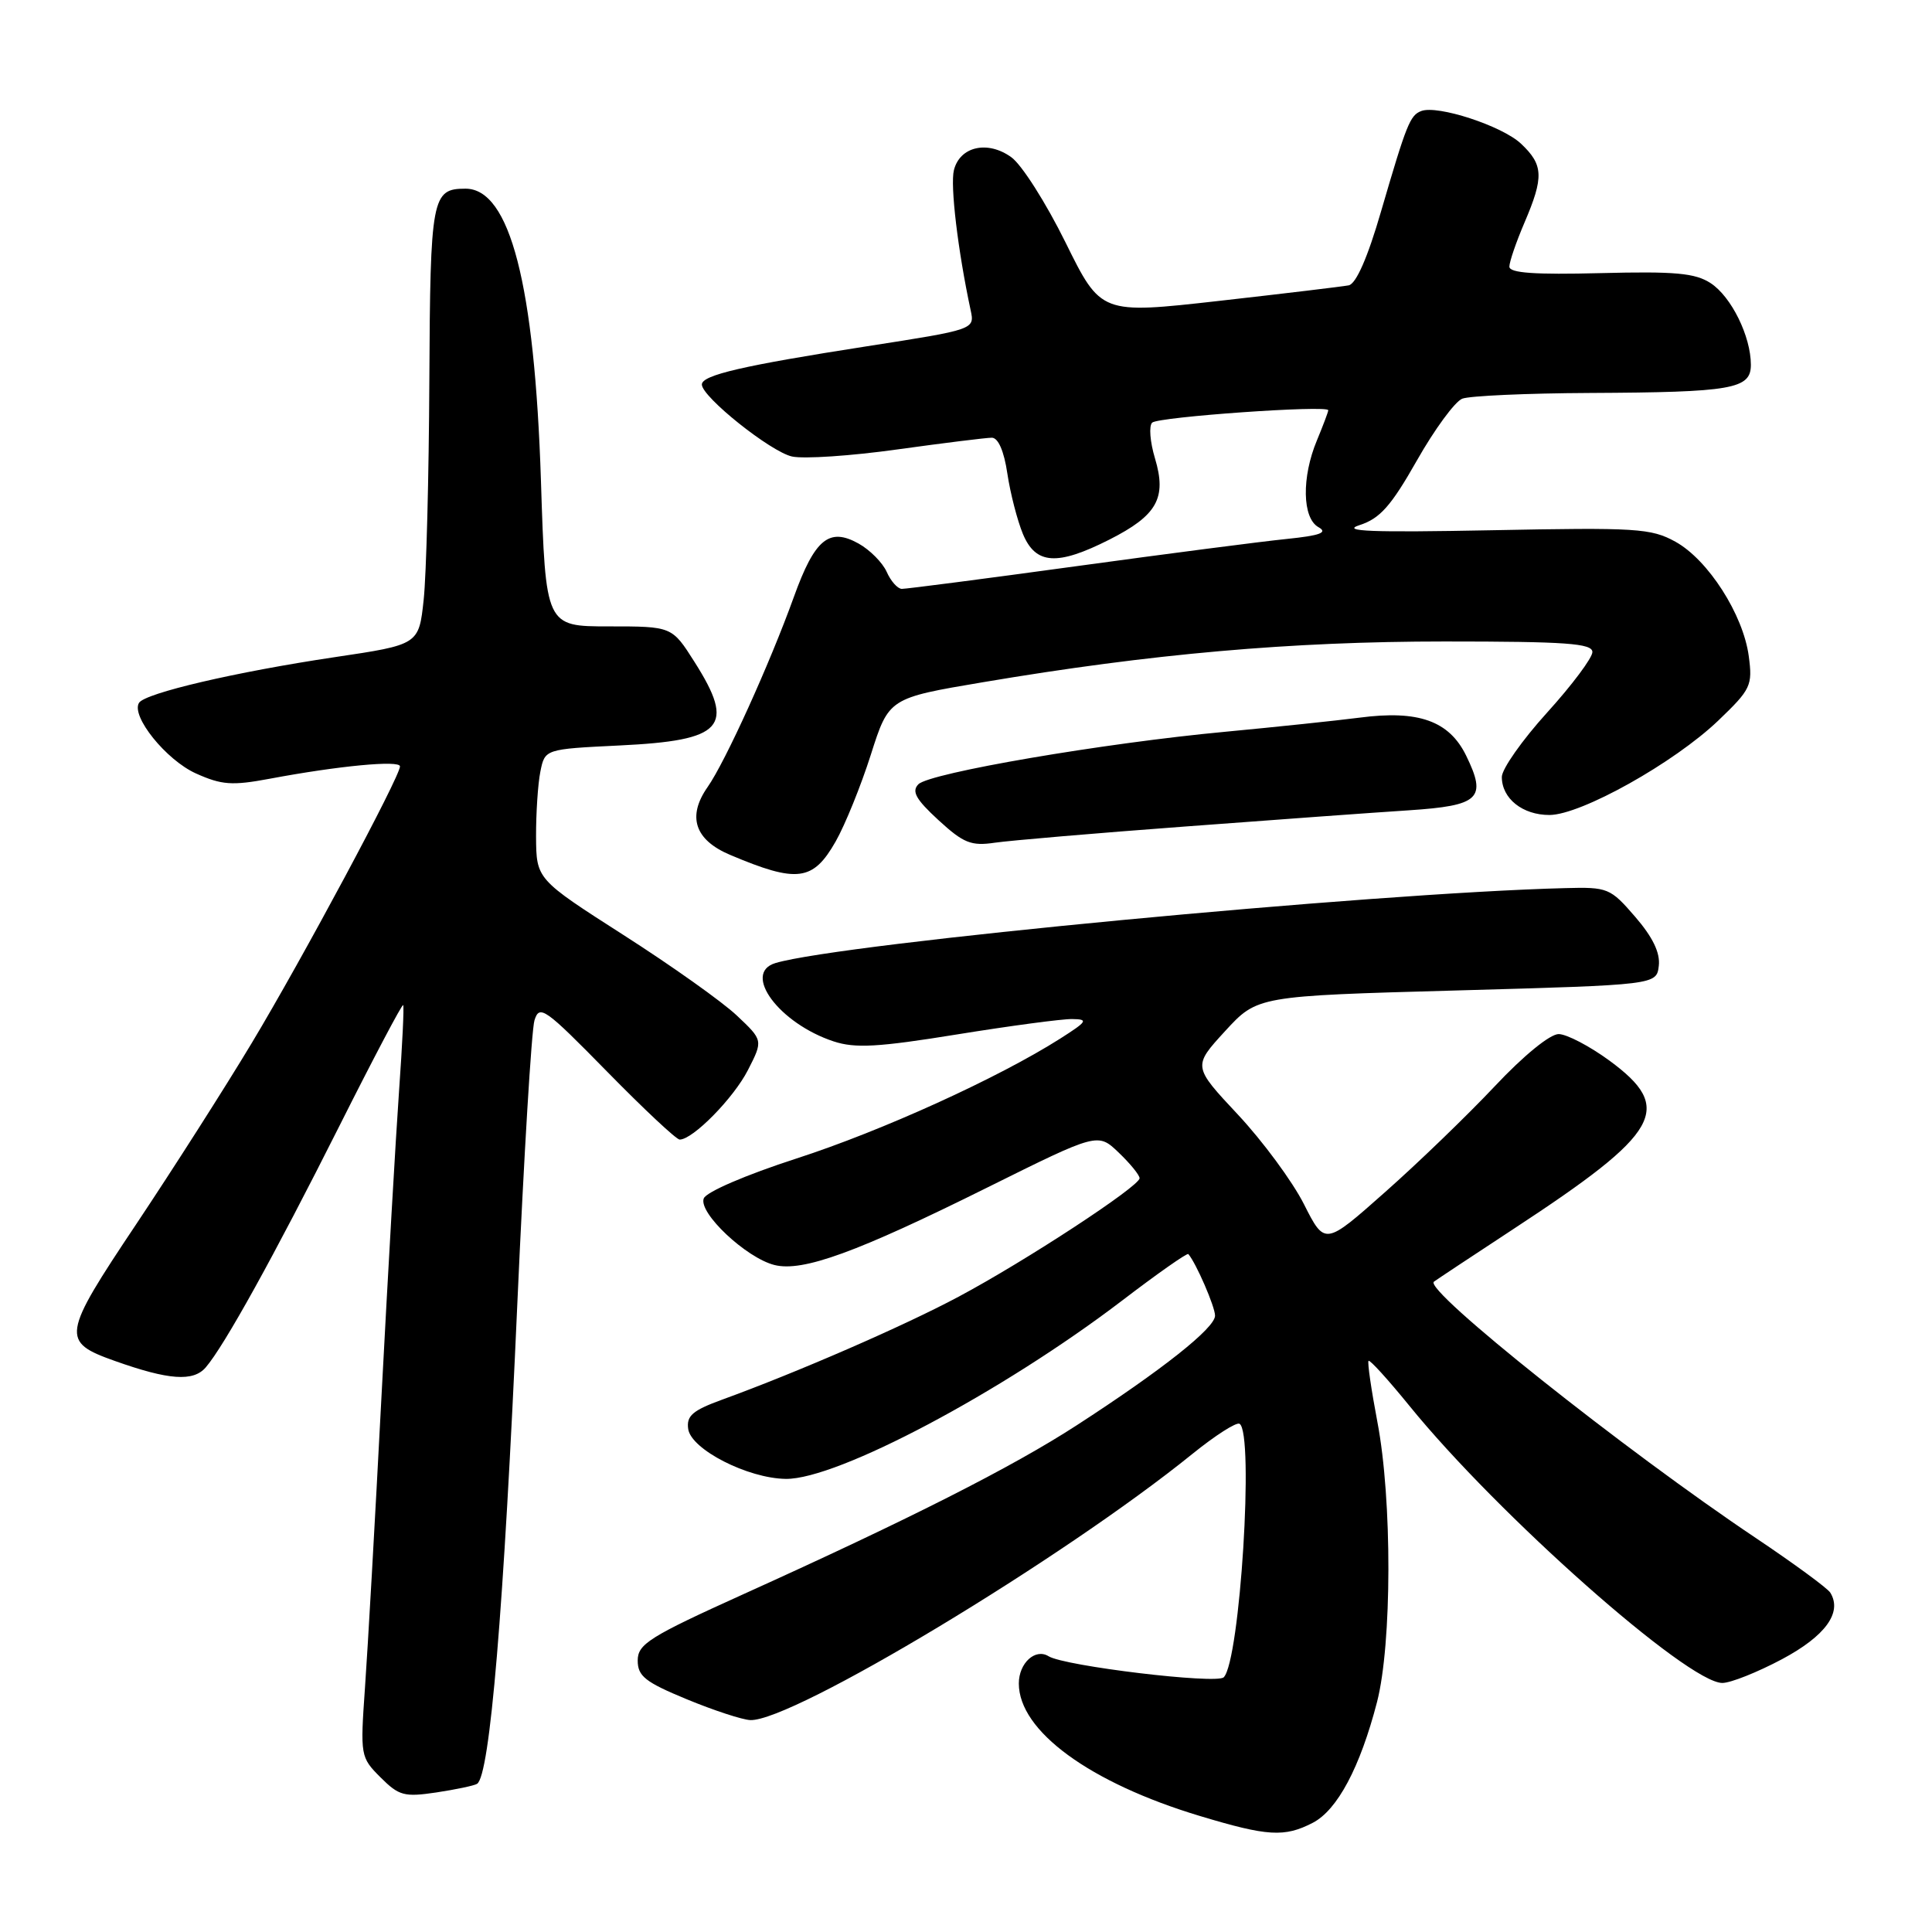 <?xml version="1.0" encoding="UTF-8" standalone="no"?>
<!DOCTYPE svg PUBLIC "-//W3C//DTD SVG 1.1//EN" "http://www.w3.org/Graphics/SVG/1.1/DTD/svg11.dtd" >
<svg xmlns="http://www.w3.org/2000/svg" xmlns:xlink="http://www.w3.org/1999/xlink" version="1.1" viewBox="0 0 256 256">
 <g >
 <path fill="currentColor"
d=" M 173.95 241.53 C 177.21 239.84 180.22 234.18 182.46 225.54 C 184.45 217.84 184.48 198.68 182.51 188.41 C 181.70 184.14 181.17 180.50 181.34 180.32 C 181.52 180.15 183.94 182.82 186.73 186.25 C 198.48 200.73 223.63 223.00 228.22 223.00 C 229.32 223.00 232.88 221.58 236.13 219.85 C 241.88 216.78 244.15 213.66 242.52 211.03 C 242.15 210.44 237.72 207.19 232.68 203.81 C 215.26 192.15 188.59 170.91 190.00 169.83 C 190.28 169.61 195.06 166.45 200.63 162.79 C 220.09 150.03 221.88 146.87 213.25 140.53 C 210.64 138.62 207.62 137.04 206.54 137.02 C 205.39 137.01 201.88 139.87 198.04 143.96 C 194.44 147.78 187.91 154.09 183.52 157.97 C 175.55 165.04 175.55 165.04 172.78 159.56 C 171.26 156.55 167.32 151.21 164.03 147.69 C 158.05 141.30 158.05 141.30 162.33 136.63 C 166.61 131.97 166.61 131.97 193.05 131.24 C 219.50 130.50 219.50 130.50 219.80 127.97 C 220.00 126.25 219.00 124.18 216.67 121.48 C 213.37 117.66 213.05 117.53 207.38 117.68 C 181.72 118.33 111.44 125.00 102.75 127.61 C 98.30 128.95 103.25 135.61 110.46 137.99 C 113.31 138.93 116.36 138.76 126.79 137.07 C 133.85 135.93 140.72 135.01 142.06 135.03 C 144.25 135.06 144.09 135.32 140.50 137.61 C 132.27 142.84 116.85 149.85 105.53 153.51 C 98.80 155.69 93.58 157.94 93.25 158.80 C 92.52 160.70 98.87 166.68 102.62 167.62 C 106.37 168.56 113.51 165.96 130.89 157.32 C 145.47 150.08 145.47 150.08 148.23 152.72 C 149.76 154.18 151.00 155.71 151.00 156.12 C 151.00 157.19 135.86 167.11 127.00 171.83 C 119.76 175.70 105.64 181.84 95.69 185.46 C 91.77 186.89 90.94 187.60 91.19 189.35 C 91.58 192.06 99.09 195.90 104.13 195.96 C 110.95 196.04 132.81 184.44 148.69 172.33 C 153.36 168.76 157.31 165.99 157.46 166.17 C 158.49 167.36 161.00 173.15 161.00 174.33 C 161.00 175.97 154.01 181.51 142.65 188.87 C 134.17 194.37 120.62 201.24 98.50 211.24 C 86.03 216.88 84.50 217.85 84.50 220.03 C 84.50 222.10 85.50 222.89 91.00 225.16 C 94.58 226.64 98.37 227.88 99.42 227.92 C 104.96 228.14 140.87 206.52 158.00 192.65 C 161.03 190.20 163.84 188.40 164.25 188.66 C 166.20 189.86 164.31 220.09 162.15 222.25 C 161.21 223.19 141.05 220.77 138.94 219.46 C 137.18 218.37 135.00 220.37 135.00 223.07 C 135.00 229.36 144.39 236.23 159.00 240.63 C 167.96 243.33 170.20 243.47 173.95 241.53 Z  M 63.21 236.37 C 64.91 235.32 66.75 213.41 68.56 172.50 C 69.42 153.25 70.43 136.47 70.82 135.20 C 71.48 133.08 72.18 133.57 80.40 141.95 C 85.28 146.93 89.62 151.00 90.06 151.00 C 91.81 151.00 97.21 145.50 99.10 141.80 C 101.12 137.85 101.12 137.85 97.63 134.56 C 95.72 132.75 88.96 127.95 82.61 123.89 C 71.07 116.50 71.07 116.50 71.03 110.87 C 71.02 107.78 71.27 103.90 71.60 102.25 C 72.20 99.26 72.20 99.26 82.06 98.78 C 95.89 98.12 97.50 96.33 92.02 87.70 C 89.04 83.00 89.04 83.00 80.67 83.00 C 72.30 83.00 72.30 83.00 71.68 63.75 C 70.84 37.68 67.57 25.00 61.68 25.00 C 57.22 25.00 57.01 26.11 56.89 50.45 C 56.83 63.13 56.49 76.18 56.14 79.46 C 55.50 85.42 55.50 85.42 44.33 87.08 C 31.26 89.03 19.22 91.84 18.42 93.13 C 17.33 94.89 22.01 100.70 25.95 102.48 C 29.37 104.02 30.75 104.12 35.72 103.19 C 44.88 101.47 53.00 100.70 53.00 101.55 C 53.00 102.91 40.07 127.04 33.35 138.22 C 29.81 144.12 22.92 154.91 18.05 162.21 C 8.17 176.99 8.05 177.79 15.24 180.34 C 22.36 182.87 25.60 183.10 27.25 181.20 C 29.70 178.37 36.32 166.41 44.98 149.18 C 49.49 140.20 53.29 133.00 53.42 133.18 C 53.56 133.35 53.31 138.45 52.88 144.50 C 52.45 150.55 51.40 168.78 50.55 185.00 C 49.71 201.22 48.72 218.62 48.36 223.65 C 47.73 232.65 47.76 232.85 50.42 235.51 C 52.86 237.95 53.57 238.14 57.81 237.51 C 60.39 237.12 62.82 236.61 63.21 236.37 Z  M 110.73 111.50 C 111.98 109.30 114.08 104.12 115.39 100.00 C 117.78 92.50 117.78 92.50 130.29 90.39 C 152.56 86.63 171.04 85.00 191.42 85.00 C 207.53 85.00 211.00 85.25 211.00 86.40 C 211.00 87.17 208.30 90.78 205.00 94.42 C 201.70 98.06 199.00 101.90 199.00 102.95 C 199.00 105.81 201.75 108.00 205.32 107.99 C 209.51 107.97 221.84 101.07 227.68 95.48 C 232.01 91.33 232.24 90.84 231.72 86.94 C 230.98 81.42 226.33 74.17 222.00 71.78 C 218.78 70.00 216.83 69.88 197.65 70.26 C 181.74 70.57 177.59 70.41 180.15 69.58 C 182.85 68.71 184.32 67.06 187.75 61.01 C 190.08 56.90 192.78 53.22 193.75 52.83 C 194.71 52.45 202.31 52.11 210.63 52.07 C 229.54 51.98 232.00 51.55 232.00 48.34 C 232.00 44.57 229.41 39.31 226.67 37.52 C 224.62 36.18 221.96 35.94 212.08 36.19 C 203.36 36.41 200.00 36.18 200.00 35.33 C 200.00 34.69 200.90 32.07 202.00 29.50 C 204.59 23.45 204.52 21.84 201.53 19.03 C 199.03 16.68 190.49 13.89 188.33 14.71 C 186.84 15.27 186.38 16.42 183.00 28.00 C 181.22 34.14 179.69 37.61 178.71 37.81 C 177.86 37.97 170.13 38.90 161.53 39.87 C 145.88 41.63 145.88 41.63 141.19 32.13 C 138.61 26.90 135.38 21.81 134.00 20.83 C 130.87 18.57 127.19 19.40 126.40 22.54 C 125.89 24.56 126.93 33.24 128.61 41.08 C 129.17 43.66 129.17 43.66 114.83 45.89 C 98.46 48.44 93.00 49.70 93.00 50.95 C 93.00 52.59 102.12 59.87 104.95 60.49 C 106.51 60.83 112.79 60.41 118.92 59.55 C 125.05 58.70 130.68 58.00 131.42 58.00 C 132.27 58.00 133.04 59.77 133.48 62.75 C 133.87 65.36 134.80 68.96 135.54 70.75 C 137.24 74.82 140.08 75.00 147.00 71.50 C 153.33 68.29 154.62 66.00 153.04 60.73 C 152.38 58.54 152.22 56.42 152.67 56.00 C 153.52 55.23 176.00 53.65 176.00 54.36 C 176.00 54.58 175.32 56.37 174.50 58.35 C 172.46 63.23 172.55 68.65 174.70 69.85 C 175.99 70.57 174.95 70.96 170.45 71.42 C 167.18 71.75 154.60 73.38 142.50 75.04 C 130.40 76.70 120.04 78.04 119.49 78.03 C 118.93 78.01 118.03 77.00 117.49 75.77 C 116.94 74.55 115.27 72.86 113.76 72.02 C 109.86 69.85 107.96 71.42 105.19 79.10 C 102.00 87.95 96.11 100.94 93.76 104.29 C 91.03 108.19 92.05 111.29 96.73 113.27 C 105.64 117.04 107.73 116.77 110.73 111.50 Z  M 157.00 109.52 C 168.82 108.63 182.18 107.66 186.68 107.37 C 196.06 106.75 197.05 105.81 194.27 100.12 C 192.02 95.52 187.95 94.07 180.17 95.09 C 177.05 95.49 169.05 96.33 162.38 96.96 C 146.26 98.46 123.19 102.41 121.69 103.92 C 120.77 104.86 121.35 105.91 124.34 108.66 C 127.67 111.72 128.68 112.13 131.84 111.66 C 133.85 111.37 145.18 110.40 157.00 109.52 Z "/>
</g>
</svg>